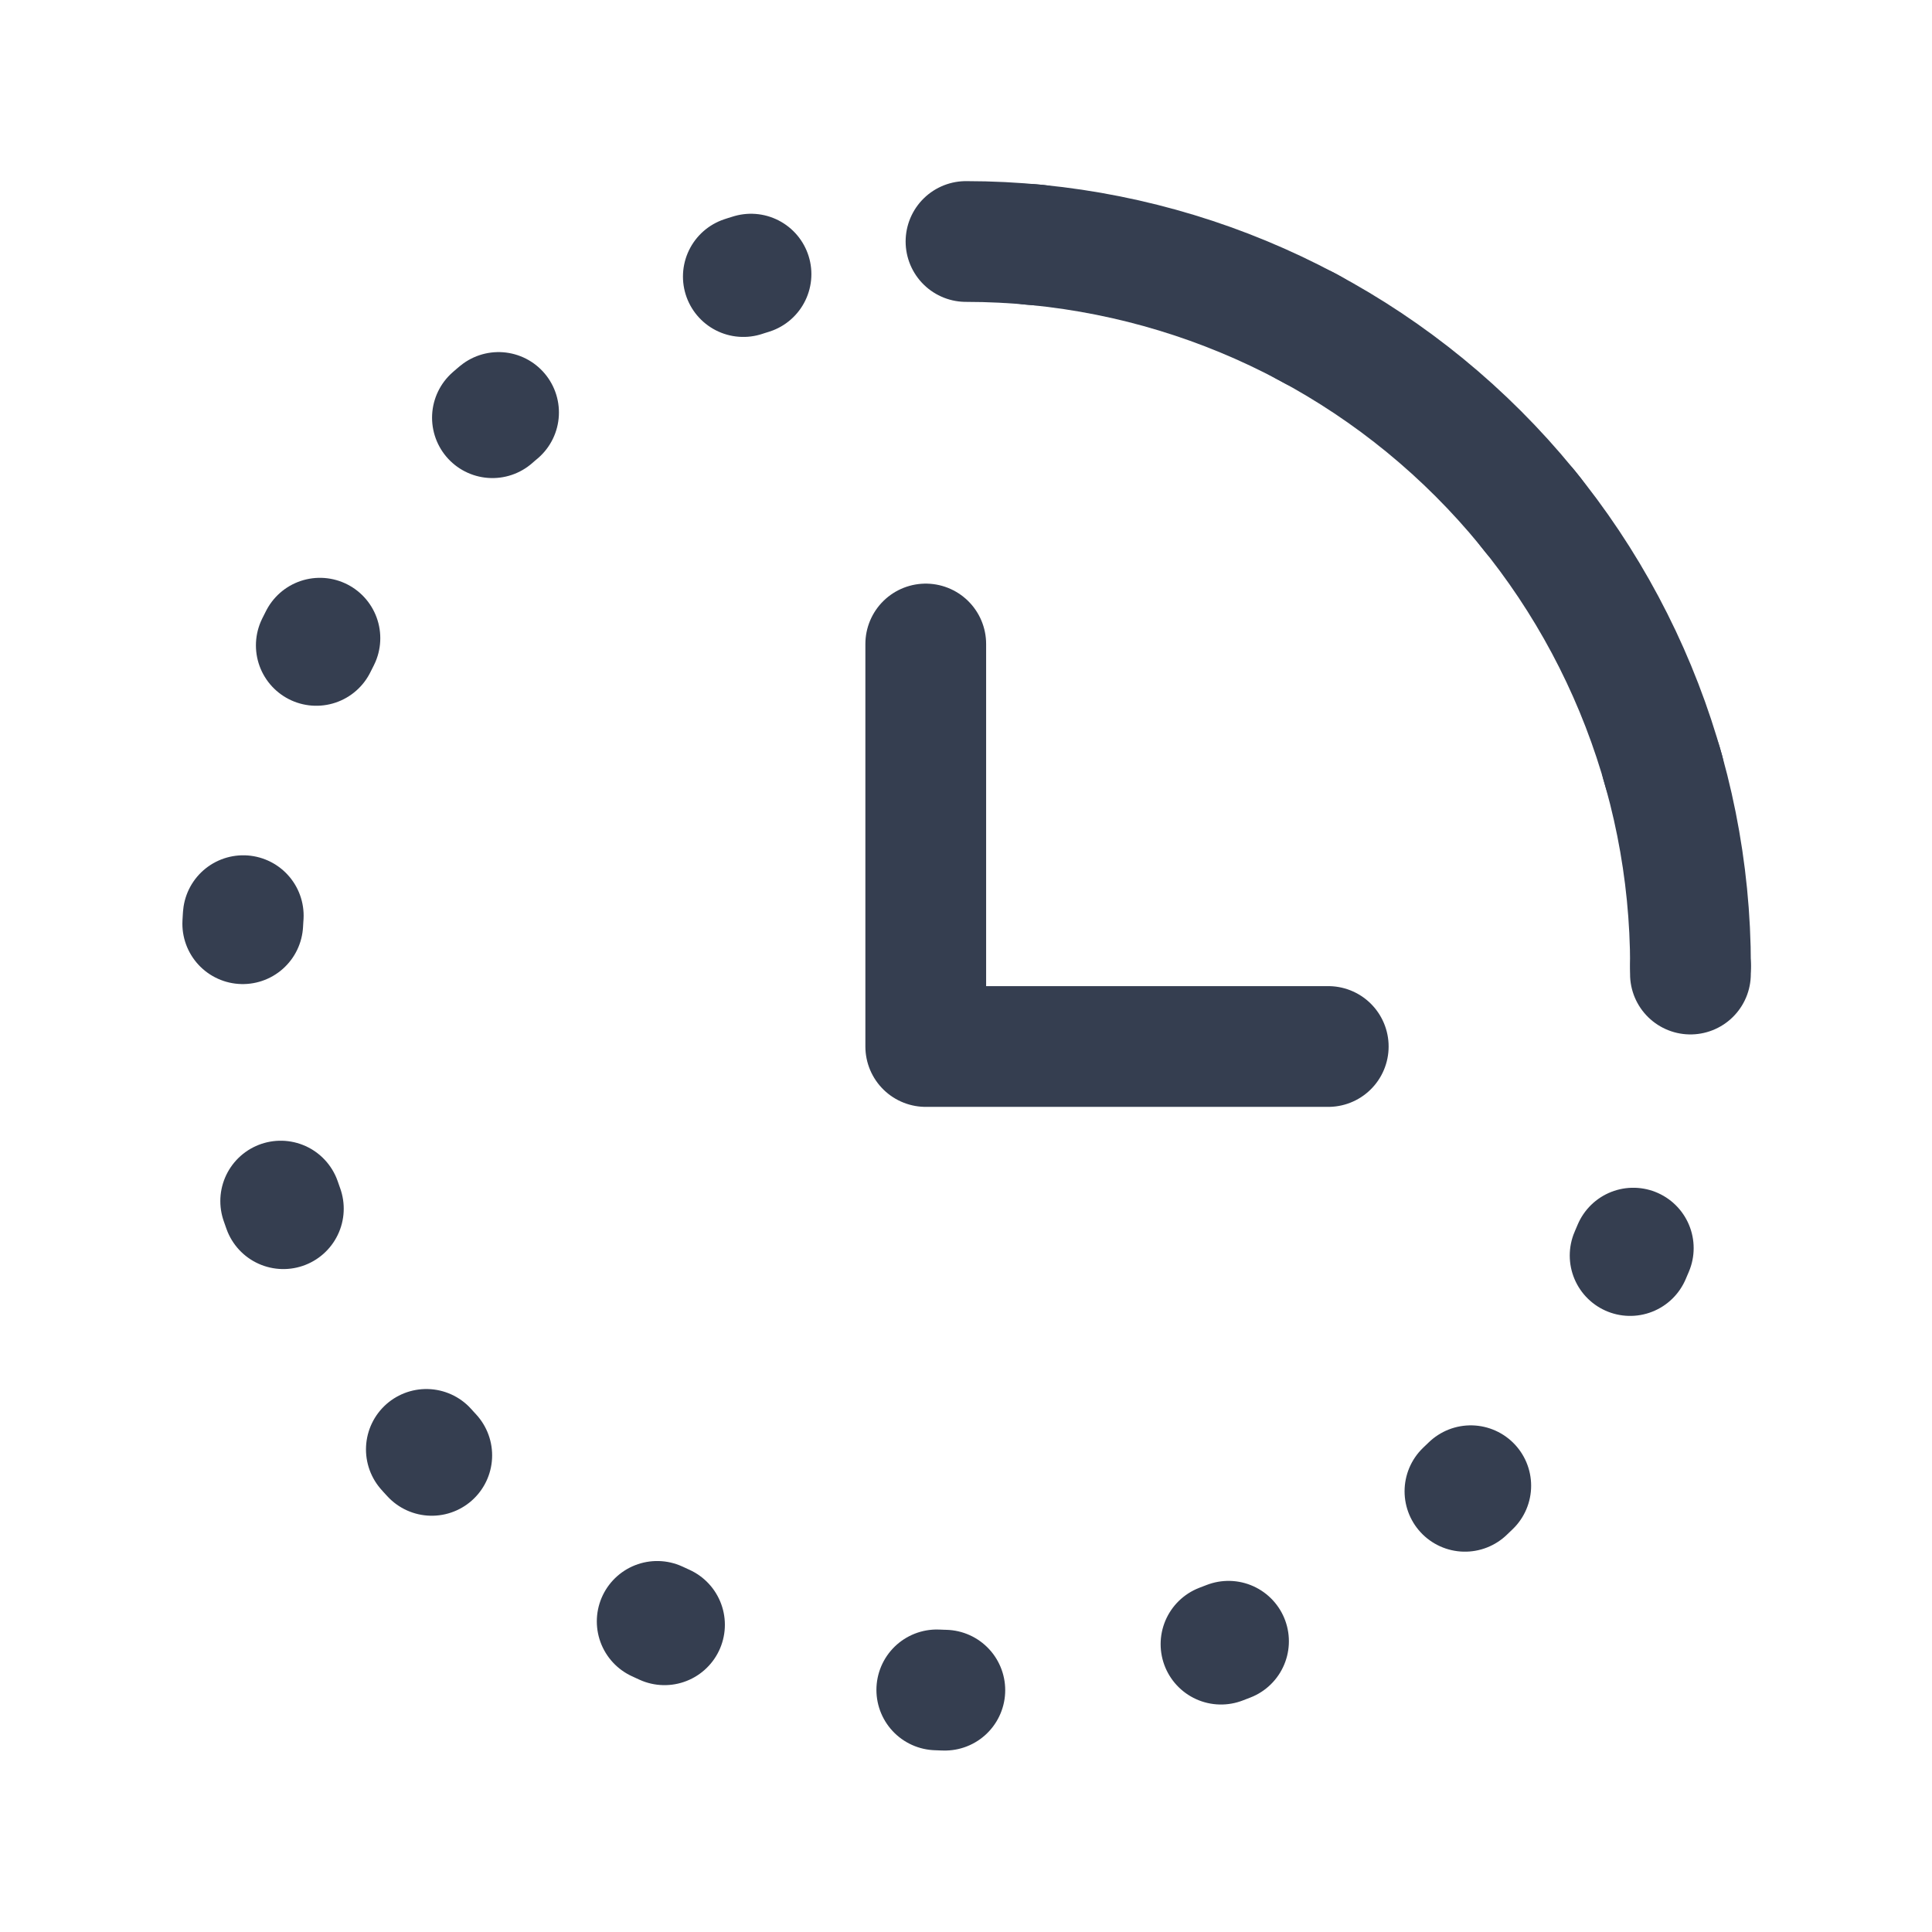 <svg width="24" height="24" viewBox="0 0 24 24" fill="none" xmlns="http://www.w3.org/2000/svg">
<path d="M12 3C14.387 3 16.676 3.948 18.364 5.636C20.052 7.324 21 9.613 21 12" stroke="#353E50" stroke-width="1.5" stroke-linecap="round" stroke-linejoin="round"/>
<circle cx="12" cy="12" r="9" stroke="#353E50" stroke-width="1.5" stroke-linecap="round" stroke-dasharray="0.1 3.5"/>
<path d="M11.5 8V13H16.5" stroke="#353E50" stroke-width="1.5" stroke-linecap="round" stroke-linejoin="round"/>
</svg>
